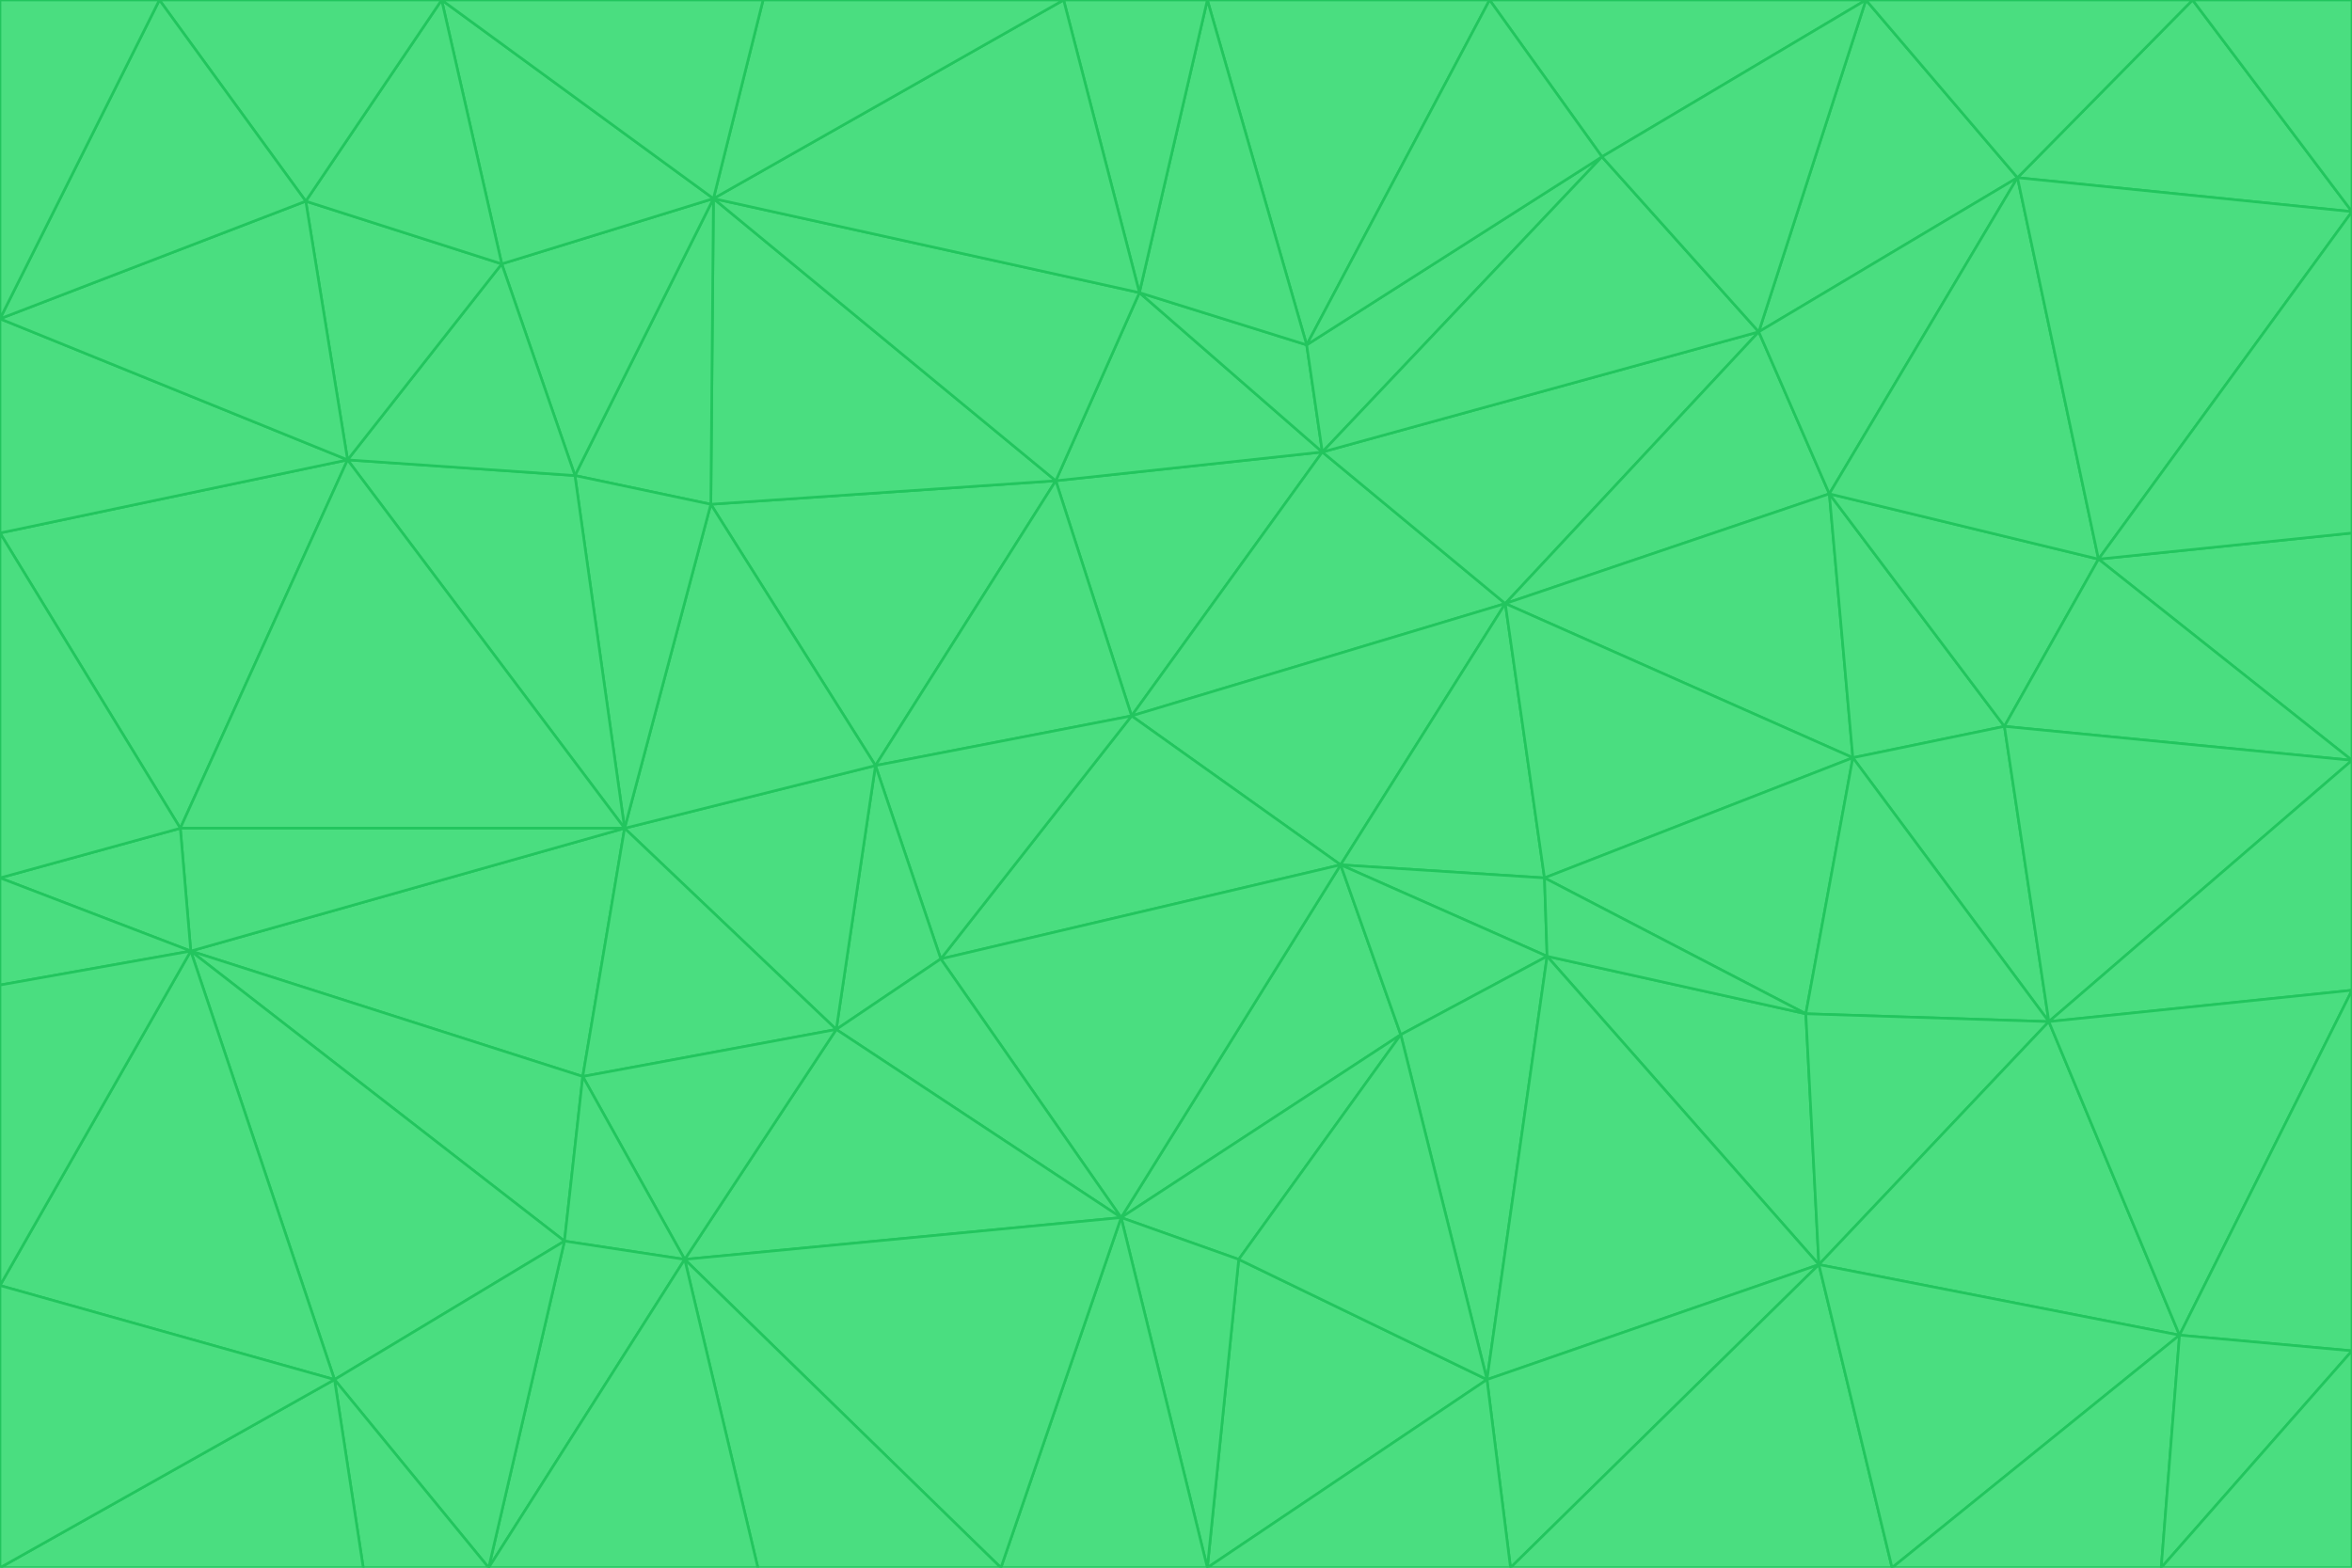 <svg id="visual" viewBox="0 0 900 600" width="900" height="600" xmlns="http://www.w3.org/2000/svg" xmlns:xlink="http://www.w3.org/1999/xlink" version="1.1"><g stroke-width="1" stroke-linejoin="bevel"><path d="M433 274L506 173L404 184Z" fill="#4ade80" stroke="#22c55e"></path><path d="M506 173L436 112L404 184Z" fill="#4ade80" stroke="#22c55e"></path><path d="M500 132L436 112L506 173Z" fill="#4ade80" stroke="#22c55e"></path><path d="M433 274L576 231L506 173Z" fill="#4ade80" stroke="#22c55e"></path><path d="M506 173L613 60L500 132Z" fill="#4ade80" stroke="#22c55e"></path><path d="M433 274L513 331L576 231Z" fill="#4ade80" stroke="#22c55e"></path><path d="M272 193L335 293L404 184Z" fill="#4ade80" stroke="#22c55e"></path><path d="M404 184L335 293L433 274Z" fill="#4ade80" stroke="#22c55e"></path><path d="M433 274L360 367L513 331Z" fill="#4ade80" stroke="#22c55e"></path><path d="M513 331L591 336L576 231Z" fill="#4ade80" stroke="#22c55e"></path><path d="M335 293L360 367L433 274Z" fill="#4ade80" stroke="#22c55e"></path><path d="M513 331L592 366L591 336Z" fill="#4ade80" stroke="#22c55e"></path><path d="M273 76L272 193L404 184Z" fill="#4ade80" stroke="#22c55e"></path><path d="M335 293L320 394L360 367Z" fill="#4ade80" stroke="#22c55e"></path><path d="M429 466L536 396L513 331Z" fill="#4ade80" stroke="#22c55e"></path><path d="M536 396L592 366L513 331Z" fill="#4ade80" stroke="#22c55e"></path><path d="M570 0L462 0L500 132Z" fill="#4ade80" stroke="#22c55e"></path><path d="M500 132L462 0L436 112Z" fill="#4ade80" stroke="#22c55e"></path><path d="M436 112L273 76L404 184Z" fill="#4ade80" stroke="#22c55e"></path><path d="M673 127L506 173L576 231Z" fill="#4ade80" stroke="#22c55e"></path><path d="M673 127L613 60L506 173Z" fill="#4ade80" stroke="#22c55e"></path><path d="M673 127L576 231L700 189Z" fill="#4ade80" stroke="#22c55e"></path><path d="M462 0L407 0L436 112Z" fill="#4ade80" stroke="#22c55e"></path><path d="M239 317L320 394L335 293Z" fill="#4ade80" stroke="#22c55e"></path><path d="M360 367L429 466L513 331Z" fill="#4ade80" stroke="#22c55e"></path><path d="M700 189L576 231L709 290Z" fill="#4ade80" stroke="#22c55e"></path><path d="M407 0L273 76L436 112Z" fill="#4ade80" stroke="#22c55e"></path><path d="M273 76L220 182L272 193Z" fill="#4ade80" stroke="#22c55e"></path><path d="M272 193L239 317L335 293Z" fill="#4ade80" stroke="#22c55e"></path><path d="M220 182L239 317L272 193Z" fill="#4ade80" stroke="#22c55e"></path><path d="M709 290L576 231L591 336Z" fill="#4ade80" stroke="#22c55e"></path><path d="M714 0L570 0L613 60Z" fill="#4ade80" stroke="#22c55e"></path><path d="M613 60L570 0L500 132Z" fill="#4ade80" stroke="#22c55e"></path><path d="M320 394L429 466L360 367Z" fill="#4ade80" stroke="#22c55e"></path><path d="M696 484L691 388L592 366Z" fill="#4ade80" stroke="#22c55e"></path><path d="M691 388L709 290L591 336Z" fill="#4ade80" stroke="#22c55e"></path><path d="M429 466L474 482L536 396Z" fill="#4ade80" stroke="#22c55e"></path><path d="M592 366L691 388L591 336Z" fill="#4ade80" stroke="#22c55e"></path><path d="M407 0L292 0L273 76Z" fill="#4ade80" stroke="#22c55e"></path><path d="M273 76L192 101L220 182Z" fill="#4ade80" stroke="#22c55e"></path><path d="M569 528L592 366L536 396Z" fill="#4ade80" stroke="#22c55e"></path><path d="M169 0L192 101L273 76Z" fill="#4ade80" stroke="#22c55e"></path><path d="M73 364L223 412L239 317Z" fill="#4ade80" stroke="#22c55e"></path><path d="M239 317L223 412L320 394Z" fill="#4ade80" stroke="#22c55e"></path><path d="M320 394L262 482L429 466Z" fill="#4ade80" stroke="#22c55e"></path><path d="M462 600L569 528L474 482Z" fill="#4ade80" stroke="#22c55e"></path><path d="M133 176L239 317L220 182Z" fill="#4ade80" stroke="#22c55e"></path><path d="M709 290L767 278L700 189Z" fill="#4ade80" stroke="#22c55e"></path><path d="M772 68L714 0L673 127Z" fill="#4ade80" stroke="#22c55e"></path><path d="M784 391L767 278L709 290Z" fill="#4ade80" stroke="#22c55e"></path><path d="M192 101L133 176L220 182Z" fill="#4ade80" stroke="#22c55e"></path><path d="M462 600L474 482L429 466Z" fill="#4ade80" stroke="#22c55e"></path><path d="M474 482L569 528L536 396Z" fill="#4ade80" stroke="#22c55e"></path><path d="M223 412L262 482L320 394Z" fill="#4ade80" stroke="#22c55e"></path><path d="M772 68L673 127L700 189Z" fill="#4ade80" stroke="#22c55e"></path><path d="M673 127L714 0L613 60Z" fill="#4ade80" stroke="#22c55e"></path><path d="M767 278L803 214L700 189Z" fill="#4ade80" stroke="#22c55e"></path><path d="M803 214L772 68L700 189Z" fill="#4ade80" stroke="#22c55e"></path><path d="M73 364L216 475L223 412Z" fill="#4ade80" stroke="#22c55e"></path><path d="M223 412L216 475L262 482Z" fill="#4ade80" stroke="#22c55e"></path><path d="M569 528L696 484L592 366Z" fill="#4ade80" stroke="#22c55e"></path><path d="M691 388L784 391L709 290Z" fill="#4ade80" stroke="#22c55e"></path><path d="M900 291L900 204L803 214Z" fill="#4ade80" stroke="#22c55e"></path><path d="M192 101L117 77L133 176Z" fill="#4ade80" stroke="#22c55e"></path><path d="M292 0L169 0L273 76Z" fill="#4ade80" stroke="#22c55e"></path><path d="M696 484L784 391L691 388Z" fill="#4ade80" stroke="#22c55e"></path><path d="M169 0L117 77L192 101Z" fill="#4ade80" stroke="#22c55e"></path><path d="M383 600L462 600L429 466Z" fill="#4ade80" stroke="#22c55e"></path><path d="M569 528L578 600L696 484Z" fill="#4ade80" stroke="#22c55e"></path><path d="M383 600L429 466L262 482Z" fill="#4ade80" stroke="#22c55e"></path><path d="M290 600L383 600L262 482Z" fill="#4ade80" stroke="#22c55e"></path><path d="M462 600L578 600L569 528Z" fill="#4ade80" stroke="#22c55e"></path><path d="M0 204L69 317L133 176Z" fill="#4ade80" stroke="#22c55e"></path><path d="M133 176L69 317L239 317Z" fill="#4ade80" stroke="#22c55e"></path><path d="M69 317L73 364L239 317Z" fill="#4ade80" stroke="#22c55e"></path><path d="M187 600L262 482L216 475Z" fill="#4ade80" stroke="#22c55e"></path><path d="M187 600L290 600L262 482Z" fill="#4ade80" stroke="#22c55e"></path><path d="M900 81L839 0L772 68Z" fill="#4ade80" stroke="#22c55e"></path><path d="M772 68L839 0L714 0Z" fill="#4ade80" stroke="#22c55e"></path><path d="M900 81L772 68L803 214Z" fill="#4ade80" stroke="#22c55e"></path><path d="M900 291L803 214L767 278Z" fill="#4ade80" stroke="#22c55e"></path><path d="M784 391L900 291L767 278Z" fill="#4ade80" stroke="#22c55e"></path><path d="M900 379L900 291L784 391Z" fill="#4ade80" stroke="#22c55e"></path><path d="M834 511L784 391L696 484Z" fill="#4ade80" stroke="#22c55e"></path><path d="M169 0L61 0L117 77Z" fill="#4ade80" stroke="#22c55e"></path><path d="M0 122L0 204L133 176Z" fill="#4ade80" stroke="#22c55e"></path><path d="M73 364L128 528L216 475Z" fill="#4ade80" stroke="#22c55e"></path><path d="M0 122L133 176L117 77Z" fill="#4ade80" stroke="#22c55e"></path><path d="M69 317L0 336L73 364Z" fill="#4ade80" stroke="#22c55e"></path><path d="M73 364L0 492L128 528Z" fill="#4ade80" stroke="#22c55e"></path><path d="M900 204L900 81L803 214Z" fill="#4ade80" stroke="#22c55e"></path><path d="M578 600L724 600L696 484Z" fill="#4ade80" stroke="#22c55e"></path><path d="M61 0L0 122L117 77Z" fill="#4ade80" stroke="#22c55e"></path><path d="M834 511L900 379L784 391Z" fill="#4ade80" stroke="#22c55e"></path><path d="M128 528L187 600L216 475Z" fill="#4ade80" stroke="#22c55e"></path><path d="M0 204L0 336L69 317Z" fill="#4ade80" stroke="#22c55e"></path><path d="M724 600L834 511L696 484Z" fill="#4ade80" stroke="#22c55e"></path><path d="M0 336L0 377L73 364Z" fill="#4ade80" stroke="#22c55e"></path><path d="M128 528L139 600L187 600Z" fill="#4ade80" stroke="#22c55e"></path><path d="M900 81L900 0L839 0Z" fill="#4ade80" stroke="#22c55e"></path><path d="M0 600L139 600L128 528Z" fill="#4ade80" stroke="#22c55e"></path><path d="M61 0L0 0L0 122Z" fill="#4ade80" stroke="#22c55e"></path><path d="M724 600L827 600L834 511Z" fill="#4ade80" stroke="#22c55e"></path><path d="M834 511L900 517L900 379Z" fill="#4ade80" stroke="#22c55e"></path><path d="M827 600L900 517L834 511Z" fill="#4ade80" stroke="#22c55e"></path><path d="M0 377L0 492L73 364Z" fill="#4ade80" stroke="#22c55e"></path><path d="M827 600L900 600L900 517Z" fill="#4ade80" stroke="#22c55e"></path><path d="M0 492L0 600L128 528Z" fill="#4ade80" stroke="#22c55e"></path></g></svg>